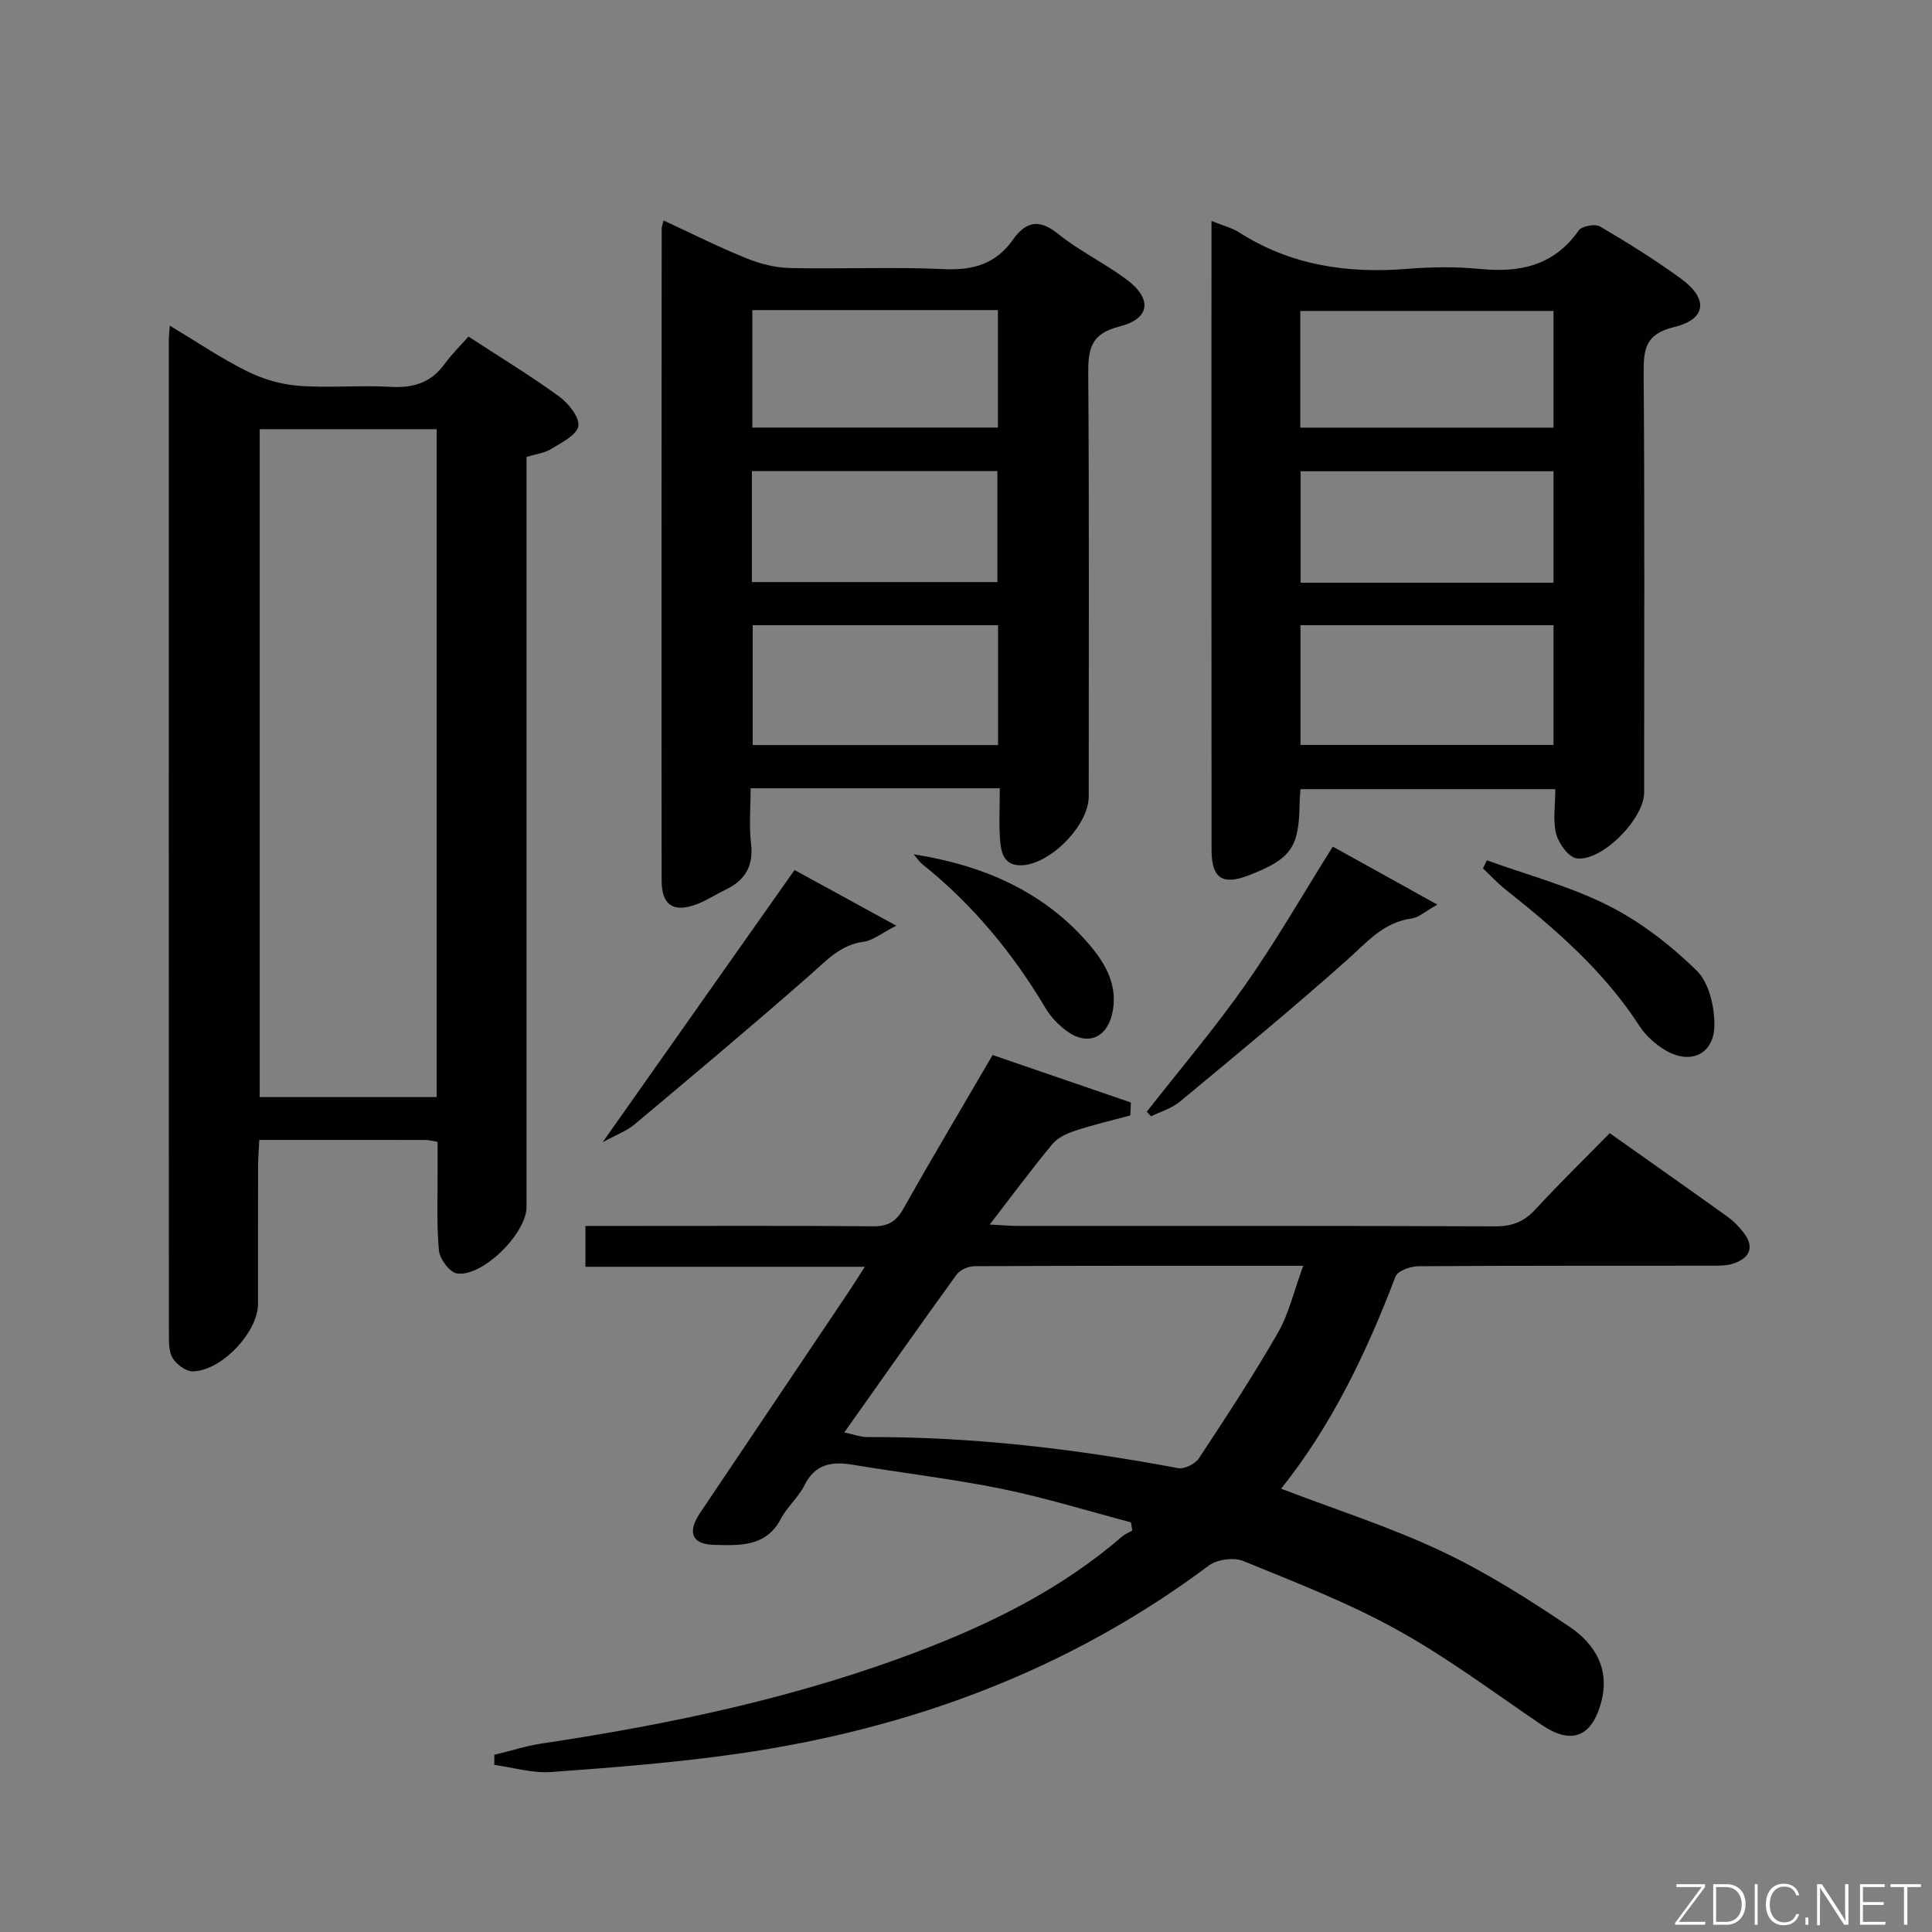 <svg enable-background="new 0 0 400 400" viewBox="0 0 400 400" xmlns="http://www.w3.org/2000/svg"><rect x="0" y="0" width="400" height="400" fill="#808080" stroke="none"/><g fill="#010103"><path d="m102.34 363.32c3.27-.79 6.5-1.84 9.81-2.34 26.82-4.02 53.28-9.59 78.67-19.35 14.97-5.75 29.22-12.89 41.48-23.49.61-.53 1.42-.85 2.13-1.26-.09-.57-.19-1.14-.28-1.7-8.89-2.34-17.7-5.08-26.69-6.92-10.24-2.08-20.66-3.29-30.97-5.01-4.33-.72-7.74-.14-9.94 4.27-1.25 2.49-3.57 4.44-4.87 6.92-3.09 5.91-8.64 5.53-13.81 5.41-4.7-.11-5.6-2.63-2.9-6.65 10.2-15.19 20.42-30.37 30.62-45.56 1.01-1.51 1.97-3.05 3.46-5.37-19.63 0-38.61 0-57.84 0 0-3.08 0-5.49 0-8.45h10.05c16.5 0 33-.07 49.49.07 3.05.03 4.77-.94 6.28-3.63 5.94-10.55 12.14-20.95 18.48-31.83 9.76 3.35 19.2 6.59 28.63 9.83-.04.89-.08 1.79-.12 2.68-3.78 1.02-7.61 1.91-11.33 3.13-1.73.57-3.68 1.44-4.79 2.78-4.31 5.19-8.32 10.63-12.99 16.68 2.53.13 4.11.28 5.69.28 33 .01 65.99-.04 98.99.09 3.46.01 5.93-.94 8.26-3.47 4.96-5.37 10.2-10.49 15.43-15.82 8.4 5.95 16.43 11.59 24.4 17.31 1.2.86 2.27 1.97 3.2 3.13 2.39 2.99 1.56 5.31-1.89 6.52-1.51.53-3.26.48-4.9.48-20.16.03-40.33-.03-60.49.11-1.61.01-4.23.97-4.68 2.14-6 15.76-13.22 30.84-23.68 43.92 11.24 4.3 22.5 7.9 33.1 12.89 9.27 4.36 18.04 9.93 26.57 15.66 5.3 3.56 8.53 8.83 6.54 15.89-2 7.06-6.19 8.57-12.25 4.47-9.91-6.71-19.54-13.95-29.98-19.72-10.13-5.61-21.06-9.82-31.82-14.22-1.96-.8-5.4-.35-7.11.93-29.05 21.72-61.92 33.86-97.52 38.97-12.81 1.84-25.75 2.85-38.66 3.79-3.87.28-7.85-.94-11.78-1.48.02-.7.02-1.39.01-2.08zm167.48-101.25c-23.48 0-45.77-.03-68.05.08-1.27.01-3.01.75-3.72 1.74-7.77 10.73-15.38 21.57-23.25 32.68 1.95.41 3.36.96 4.77.96 21.67-.09 43.06 2.43 64.32 6.43 1.31.25 3.56-.87 4.33-2.03 5.65-8.57 11.29-17.17 16.4-26.06 2.25-3.96 3.28-8.6 5.2-13.8z"/><path d="m35.15 67.42c5.74 3.44 10.68 6.8 15.97 9.43 3.27 1.62 7.04 2.75 10.67 3.02 6.29.48 12.67-.14 18.98.22 4.69.27 8.39-.77 11.23-4.67 1.46-2.01 3.26-3.77 4.99-5.74 6.66 4.34 12.9 8.13 18.79 12.42 1.92 1.4 4.26 4.32 3.95 6.13-.32 1.87-3.51 3.42-5.66 4.75-1.35.84-3.1 1.02-5.06 1.61v5.89 149.44c0 5.44-9.15 14.55-14.42 13.73-1.51-.24-3.56-3.02-3.72-4.79-.51-5.62-.24-11.31-.27-16.97-.01-1.8 0-3.6 0-5.47-1.14-.2-1.77-.4-2.39-.4-11.32-.02-22.64-.01-34.53-.01-.09 1.97-.24 3.73-.25 5.48-.02 9.5-.01 18.99-.01 28.49 0 5.83-7.63 13.93-13.56 13.94-1.39 0-3.23-1.38-4.06-2.66-.82-1.26-.83-3.18-.83-4.81-.03-68.64-.03-137.28-.02-205.92-.01-.65.08-1.32.2-3.11zm55.25 21.44c-12.58 0-24.61 0-36.63 0v138.28h36.63c0-46.25 0-92.05 0-138.28z"/><path d="m207 163.21c-17.43 0-34.19 0-51.59 0 0 3.94-.35 7.77.09 11.5.54 4.67-1.29 7.59-5.33 9.52-1.94.93-3.76 2.15-5.75 2.92-4.92 1.9-7.44.35-7.44-4.9-.05-44.98-.01-89.95.01-134.93 0-.32.15-.64.4-1.67 5.75 2.66 11.32 5.46 17.08 7.8 2.83 1.15 6 1.97 9.04 2.04 10.66.24 21.34-.26 31.98.23 6.03.28 10.7-1.12 14.2-6.06 2.65-3.74 5.36-4.47 9.35-1.26 4.38 3.53 9.57 6.04 14.11 9.39 5.44 4.01 5.07 8.18-1.36 9.8-6.01 1.51-6.52 4.71-6.48 9.86.21 29.15.1 58.3.1 87.46 0 5.98-7.99 14.08-13.94 14.24-3.5.09-4.18-2.46-4.39-4.93-.3-3.45-.08-6.96-.08-11.01zm-.36-8.95c0-8.41 0-16.48 0-24.82-17.03 0-33.77 0-50.8 0v24.82zm-50.88-65.74h50.85c0-8.33 0-16.25 0-24.32-17.08 0-33.83 0-50.85 0zm-.09 31.99h50.83c0-7.98 0-15.54 0-22.97-17.16 0-33.87 0-50.83 0z"/><path d="m250.83 45.75c2.43.98 4.25 1.42 5.73 2.37 10.7 6.84 22.42 8.55 34.84 7.54 4.96-.4 10.03-.46 14.98.02 8.29.81 15.35-.65 20.47-7.96.64-.92 3.4-1.43 4.42-.83 5.73 3.36 11.38 6.89 16.75 10.8 5.72 4.16 5.3 8.4-1.4 10.02-5.86 1.41-6.36 4.42-6.32 9.46.22 28.98.11 57.96.1 86.94 0 5.35-8.63 14.25-13.95 13.61-1.66-.2-3.74-3.06-4.26-5.06-.73-2.79-.18-5.92-.18-9.27-17.7 0-35.06 0-52.76 0-.07 1.05-.17 2.01-.18 2.96-.12 9.12-1.73 11.43-10.4 14.83-5.55 2.18-7.83.71-7.83-5.24-.03-35.98-.02-71.95-.02-107.93.01-7.16.01-14.31.01-22.26zm18.42 83.69v24.79h52.39c0-8.39 0-16.46 0-24.79-17.51 0-34.73 0-52.39 0zm-.04-40.9h52.43c0-8.3 0-16.21 0-24.16-17.63 0-34.96 0-52.43 0zm.06 32.1h52.37c0-7.84 0-15.38 0-23.07-17.62 0-34.95 0-52.37 0z"/><path d="m275.94 175.28c6.64 3.68 13.53 7.51 21.65 12.01-2.62 1.47-3.89 2.68-5.3 2.87-5.9.78-9.31 4.96-13.4 8.6-11.29 10.05-22.96 19.66-34.59 29.31-1.68 1.4-3.97 2.06-5.98 3.06-.3-.32-.6-.64-.89-.96 6.83-8.73 14.04-17.21 20.4-26.27 6.38-9.09 11.93-18.76 18.11-28.62z"/><path d="m124.76 236.5c13.55-19.22 26.48-37.56 39.74-56.37 5.99 3.28 12.88 7.05 21.06 11.52-3.11 1.59-4.84 3.07-6.73 3.32-4.85.65-7.71 3.89-11.09 6.86-11.96 10.51-24.16 20.73-36.36 30.96-1.7 1.42-3.91 2.21-6.62 3.71z"/><path d="m307.85 178.12c8.44 3.06 17.25 5.38 25.2 9.4 6.67 3.37 12.86 8.19 18.23 13.43 2.54 2.48 3.69 7.44 3.67 11.26-.03 6.04-4.92 8.32-10.12 5.25-2.08-1.23-4.09-3.02-5.39-5.03-7.35-11.38-17.39-20.05-27.84-28.35-1.63-1.3-3.05-2.86-4.57-4.29.28-.56.55-1.12.82-1.67z"/><path d="m189.16 176.88c14.19 2.21 26.84 7.57 36.3 18.6 3.45 4.02 6.16 8.74 4.78 14.51-1.2 5.01-5.22 6.54-9.36 3.49-1.7-1.25-3.3-2.89-4.38-4.7-6.77-11.39-15.05-21.44-25.41-29.75-.73-.59-1.28-1.42-1.93-2.15z"/></g><path d="m346.9 398 5.4-7.3h-5.2v-.6h5.9v.6l-5.4 7.2h5.5l-.1.6h-6.2v-.5z" fill="#fbfcfa"/><path d="m354.7 390.1h2.8c2.3 0 3.9 1.6 3.9 4.1s-1.6 4.3-3.9 4.3h-2.8zm.6 7.8h2c2.2 0 3.3-1.6 3.3-3.6 0-1.8-1-3.6-3.3-3.6h-2z" fill="#fbfcfa"/><path d="m363.9 390.1v8.4h-.6v-8.4h1.6z" fill="#fbfcfa"/><path d="m372.5 396.3c-.4 1.3-1.4 2.3-3.2 2.3-2.4 0-3.7-1.9-3.7-4.3 0-2.3 1.2-4.3 3.7-4.3 1.8 0 2.9 1 3.2 2.4h-.6c-.4-1.1-1.1-1.8-2.5-1.8-2.1 0-3 1.9-3 3.7s.9 3.7 3 3.7c1.4 0 2.1-.7 2.5-1.7z" fill="#fbfcfa"/><path d="m373.8 398.5v-1.5h.6v1.5z" fill="#fbfcfa"/><path d="m376.2 398.5v-8.4h1c1.3 2 4.4 6.7 4.9 7.6-.1-1.2-.1-2.4-.1-3.8v-3.8h.7v8.4h-.9c-1.2-1.9-4.4-6.8-5-7.7.1 1.1 0 2.3 0 3.9v3.9h-.6z" fill="#fbfcfa"/><path d="m390 394.4h-4.3v3.5h4.7l-.1.6h-5.2v-8.4h5.1v.6h-4.5v3.1h4.3z" fill="#fbfcfa"/><path d="m394.2 390.7h-2.8v-.6h6.3v.6h-2.8v7.8h-.7z" fill="#fbfcfa"/></svg>
